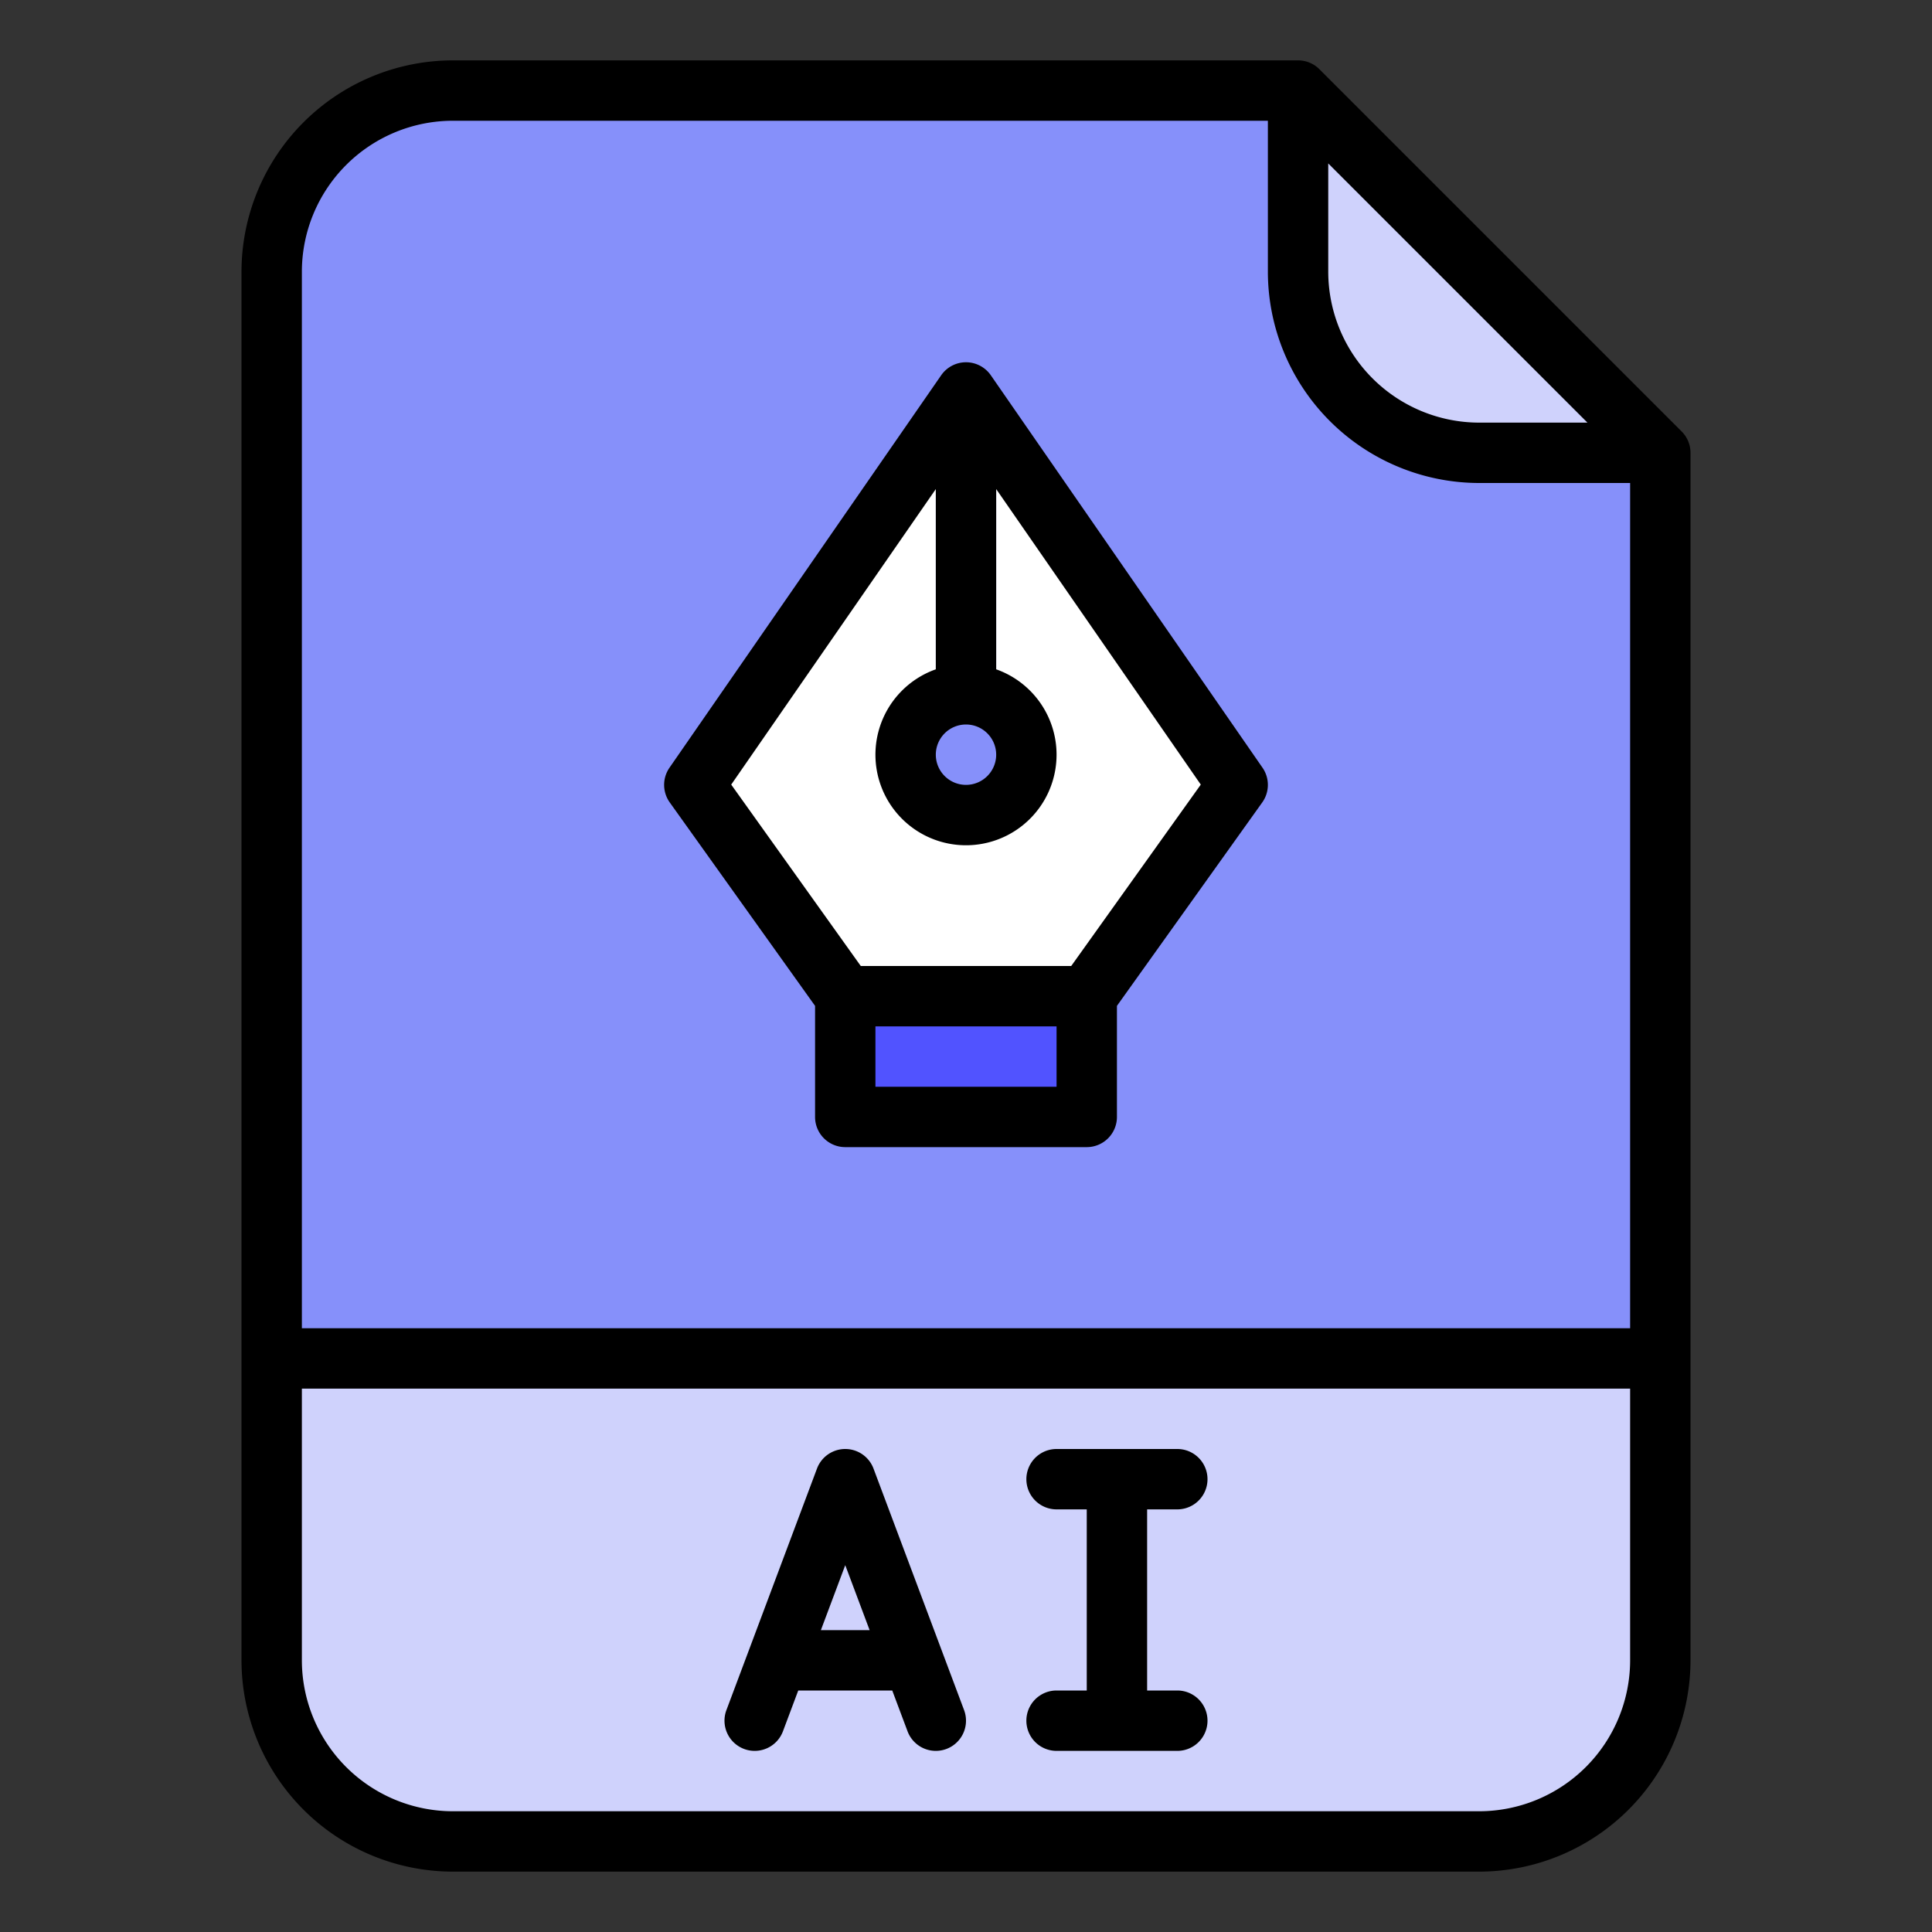 <svg id="Filled" height="512" viewBox="0 0 512 512" width="512" xmlns="http://www.w3.org/2000/svg"><rect x="0" y="0" width="512" height="512" fill="#333333" stroke="none"/><path d="m392 488h-272a48 48 0 0 1 -48-48v-368a48 48 0 0 1 48-48h224l96 96v320a48 48 0 0 1 -48 48z" fill="#8690fa"/><path d="m72 360h368a0 0 0 0 1 0 0v80a48 48 0 0 1 -48 48h-272a48 48 0 0 1 -48-48v-80a0 0 0 0 1 0 0z" fill="#cfd2fc"/><path d="m440 120h-48a48 48 0 0 1 -48-48v-48z" fill="#cfd2fc"/><path d="m264 115.556v70.6a16 16 0 1 1 -16 0v-70.6l-64 92.444 40 56h64l40-56z" fill="#fff"/><path d="m224 264h64v32h-64z" fill="#5153ff"/><path d="m349.657 18.343a8 8 0 0 0 -5.657-2.343h-224a56.064 56.064 0 0 0 -56 56v368a56.064 56.064 0 0 0 56 56h272a56.064 56.064 0 0 0 56-56v-320a8 8 0 0 0 -2.343-5.657zm2.343 24.97 68.687 68.687h-28.687a40.045 40.045 0 0 1 -40-40zm-232-11.313h216v40a56.064 56.064 0 0 0 56 56h40v224h-352v-280a40.045 40.045 0 0 1 40-40zm272 448h-272a40.045 40.045 0 0 1 -40-40v-72h352v72a40.045 40.045 0 0 1 -40 40z"/><path d="m231.491 389.191a8 8 0 0 0 -14.982 0l-24 64a8 8 0 0 0 14.982 5.618l4.053-10.809h24.912l4.053 10.809a8 8 0 1 0 14.982-5.618zm-13.947 42.809 6.456-17.216 6.456 17.216z"/><path d="m312 400a8 8 0 0 0 0-16h-32a8 8 0 0 0 0 16h8v48h-8a8 8 0 0 0 0 16h32a8 8 0 0 0 0-16h-8v-48z"/><path d="m216 266.564v29.436a8 8 0 0 0 8 8h64a8 8 0 0 0 8-8v-29.436l38.51-53.914a8 8 0 0 0 .068-9.2l-72-104a8 8 0 0 0 -13.156 0l-72 104a8 8 0 0 0 .068 9.2zm16 21.436v-16h48v16zm32-88a8 8 0 1 1 -8-8 8.009 8.009 0 0 1 8 8zm-16-70.39v47.766a24 24 0 1 0 16 0v-47.766l54.22 78.318-34.337 48.072h-55.766l-34.337-48.072z"/></svg>